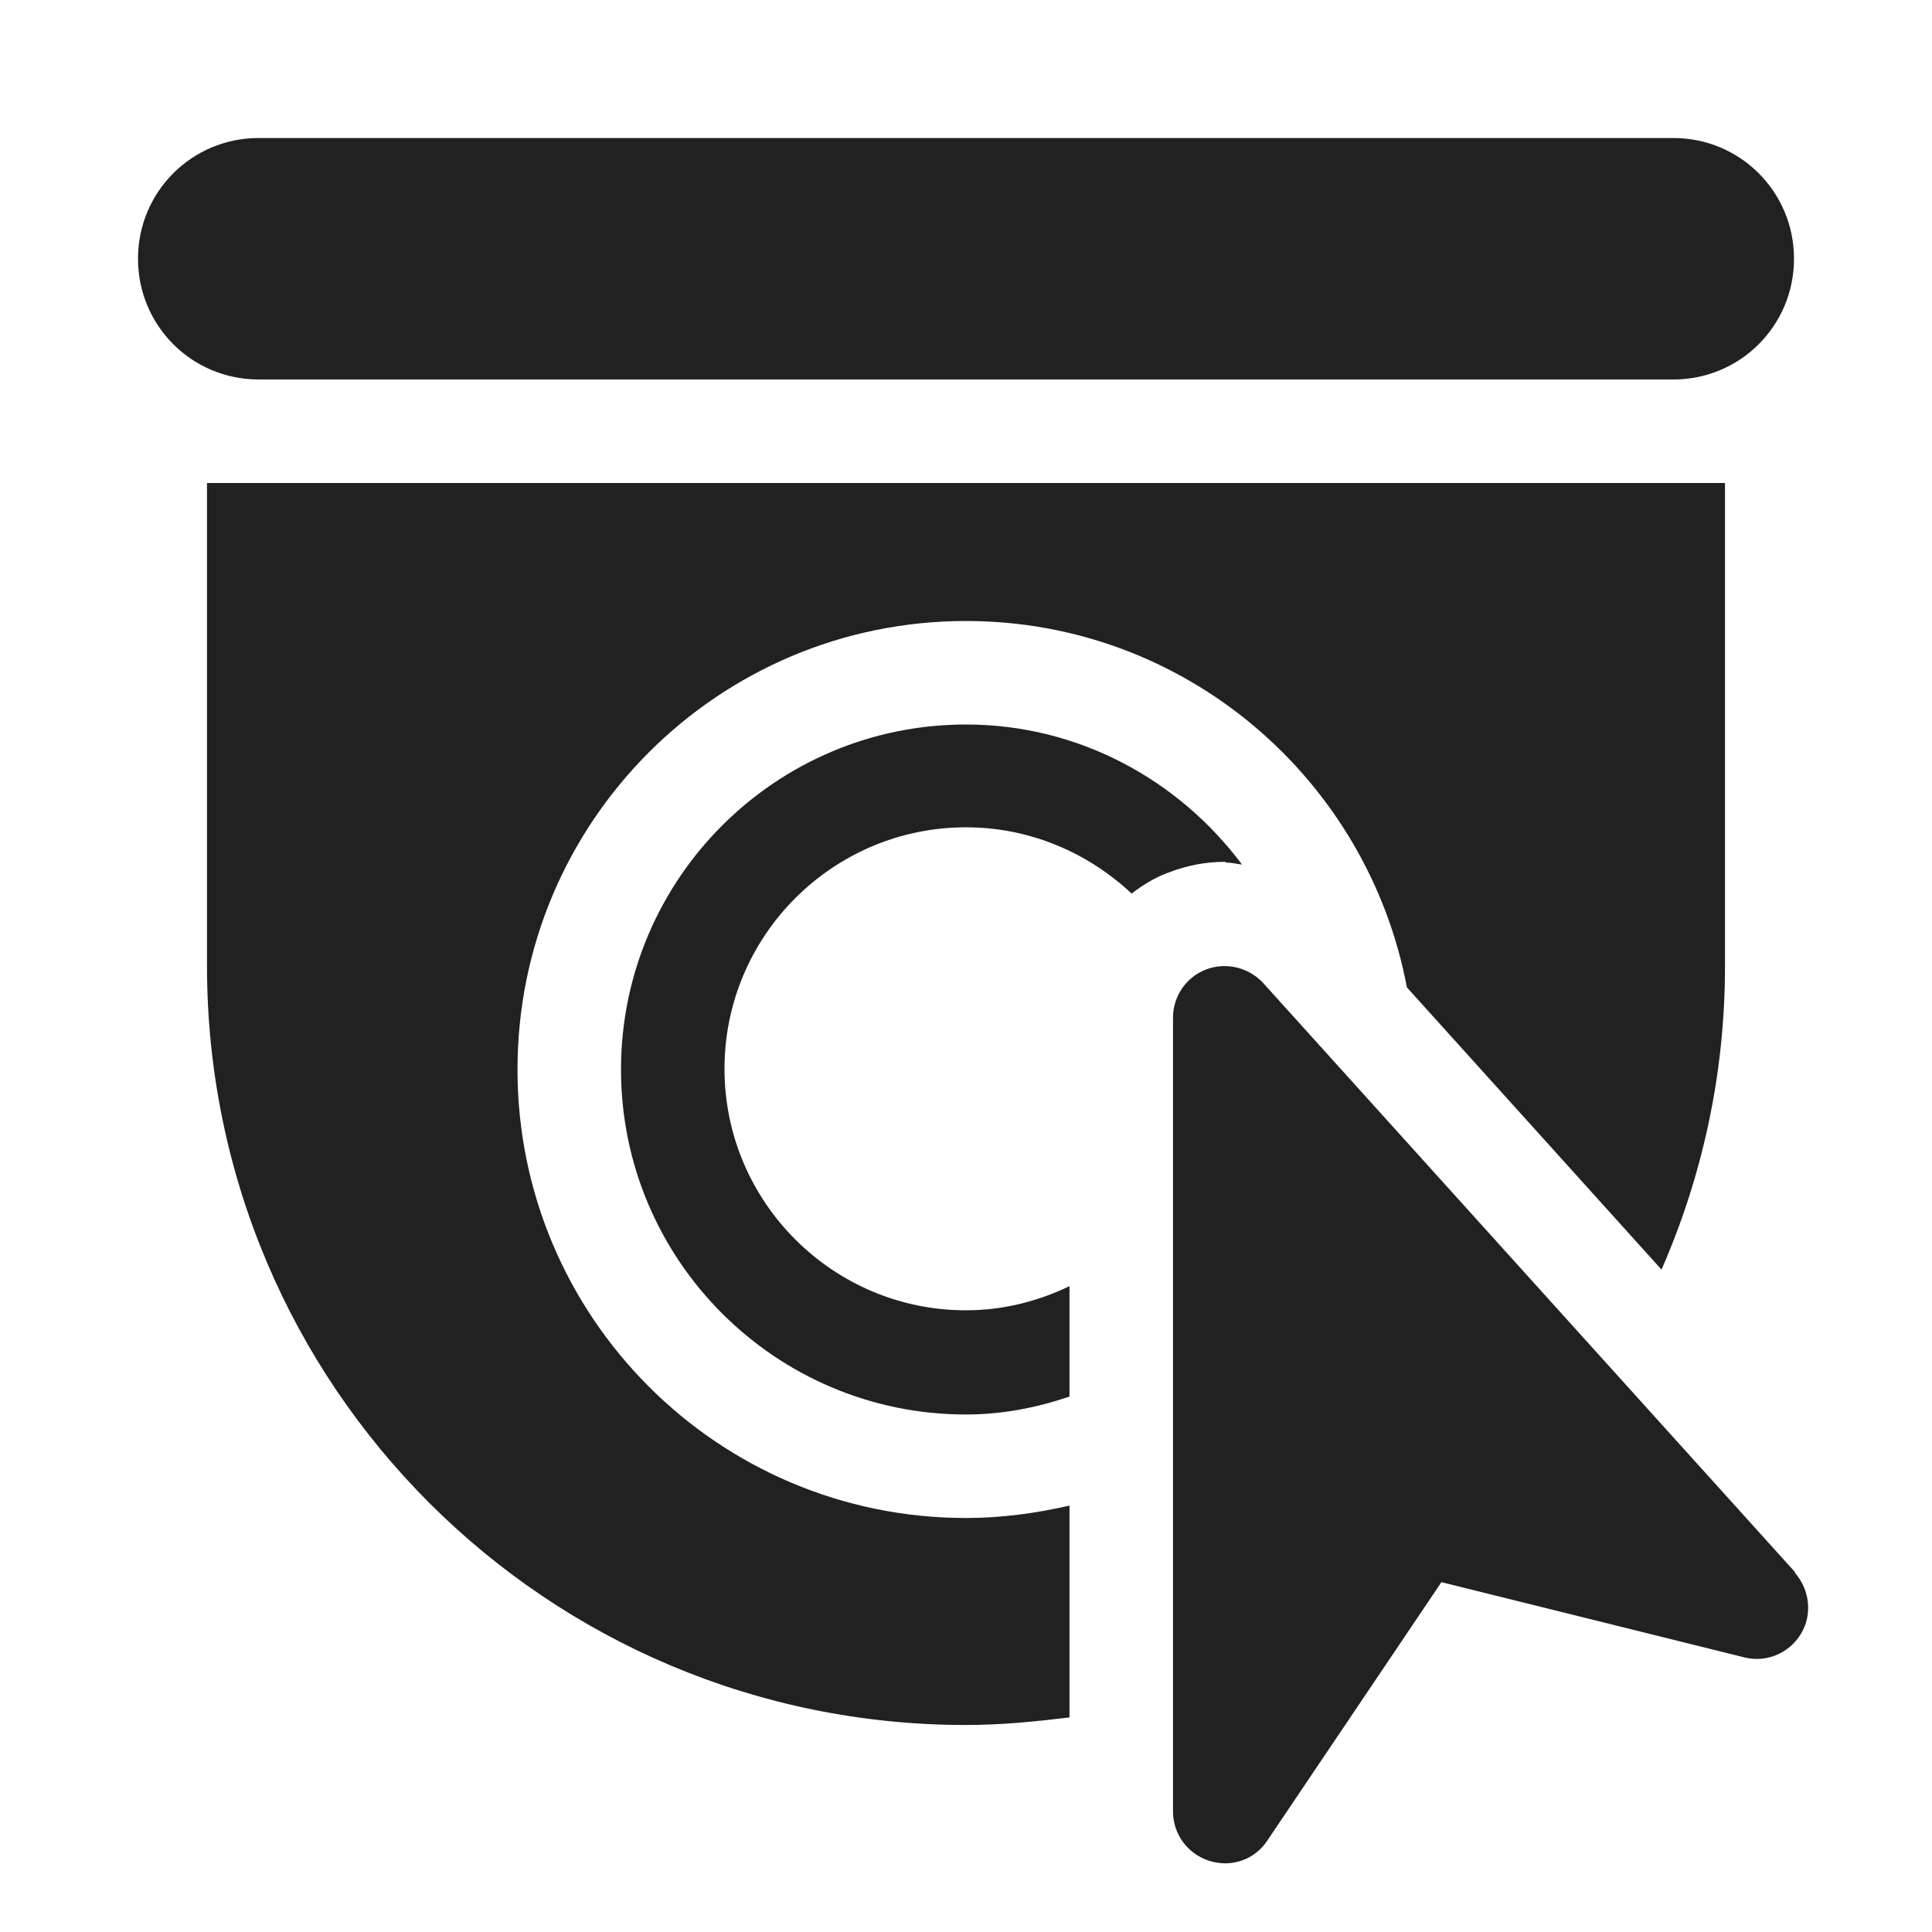 <svg width="28" height="28" viewBox="0 0 28 28" fill="none" xmlns="http://www.w3.org/2000/svg">
<path d="M17.76 12.5C17.84 12.5 17.92 12.52 18 12.53C17.09 11.31 15.64 10.5 14 10.5C11.24 10.5 9 12.74 9 15.5C9 18.26 11.24 20.5 14 20.5C14.53 20.5 15.03 20.4 15.5 20.24V18.64C15.04 18.86 14.54 18.99 14 18.99C12.07 18.99 10.5 17.42 10.5 15.49C10.5 13.56 12.07 11.99 14 11.99C14.93 11.99 15.77 12.36 16.4 12.95C16.57 12.82 16.75 12.71 16.95 12.64C17.21 12.54 17.48 12.49 17.76 12.49V12.5Z" fill="#212121"/>
<path d="M24.25 5.5C25.22 5.5 26 4.72 26 3.75C26 2.78 25.22 2 24.25 2H3.75C2.78 2 2 2.78 2 3.75C2 4.72 2.78 5.5 3.75 5.5H24.25Z" fill="#212121"/>
<path d="M7.5 15.5C7.5 11.91 10.41 9 14 9C17.18 9 19.82 11.29 20.39 14.31L24.08 18.4C24.67 17.05 25 15.57 25 14V7H3V14C3 20.08 7.92 25 14 25C14.51 25 15.01 24.95 15.5 24.89V21.82C15.02 21.93 14.52 22 14 22C10.41 22 7.5 19.09 7.5 15.5Z" fill="#212121"/>
<path d="M26.02 22.79L18.31 14.25C18.1 14.02 17.77 13.94 17.48 14.05C17.19 14.16 17 14.44 17 14.75V26.25C17 26.58 17.21 26.87 17.53 26.97C17.85 27.07 18.19 26.95 18.37 26.67L20.89 22.93L25.28 24.02C25.6 24.1 25.93 23.96 26.1 23.68C26.27 23.4 26.23 23.04 26.01 22.79H26.02Z" fill="#212121"/>
</svg>
